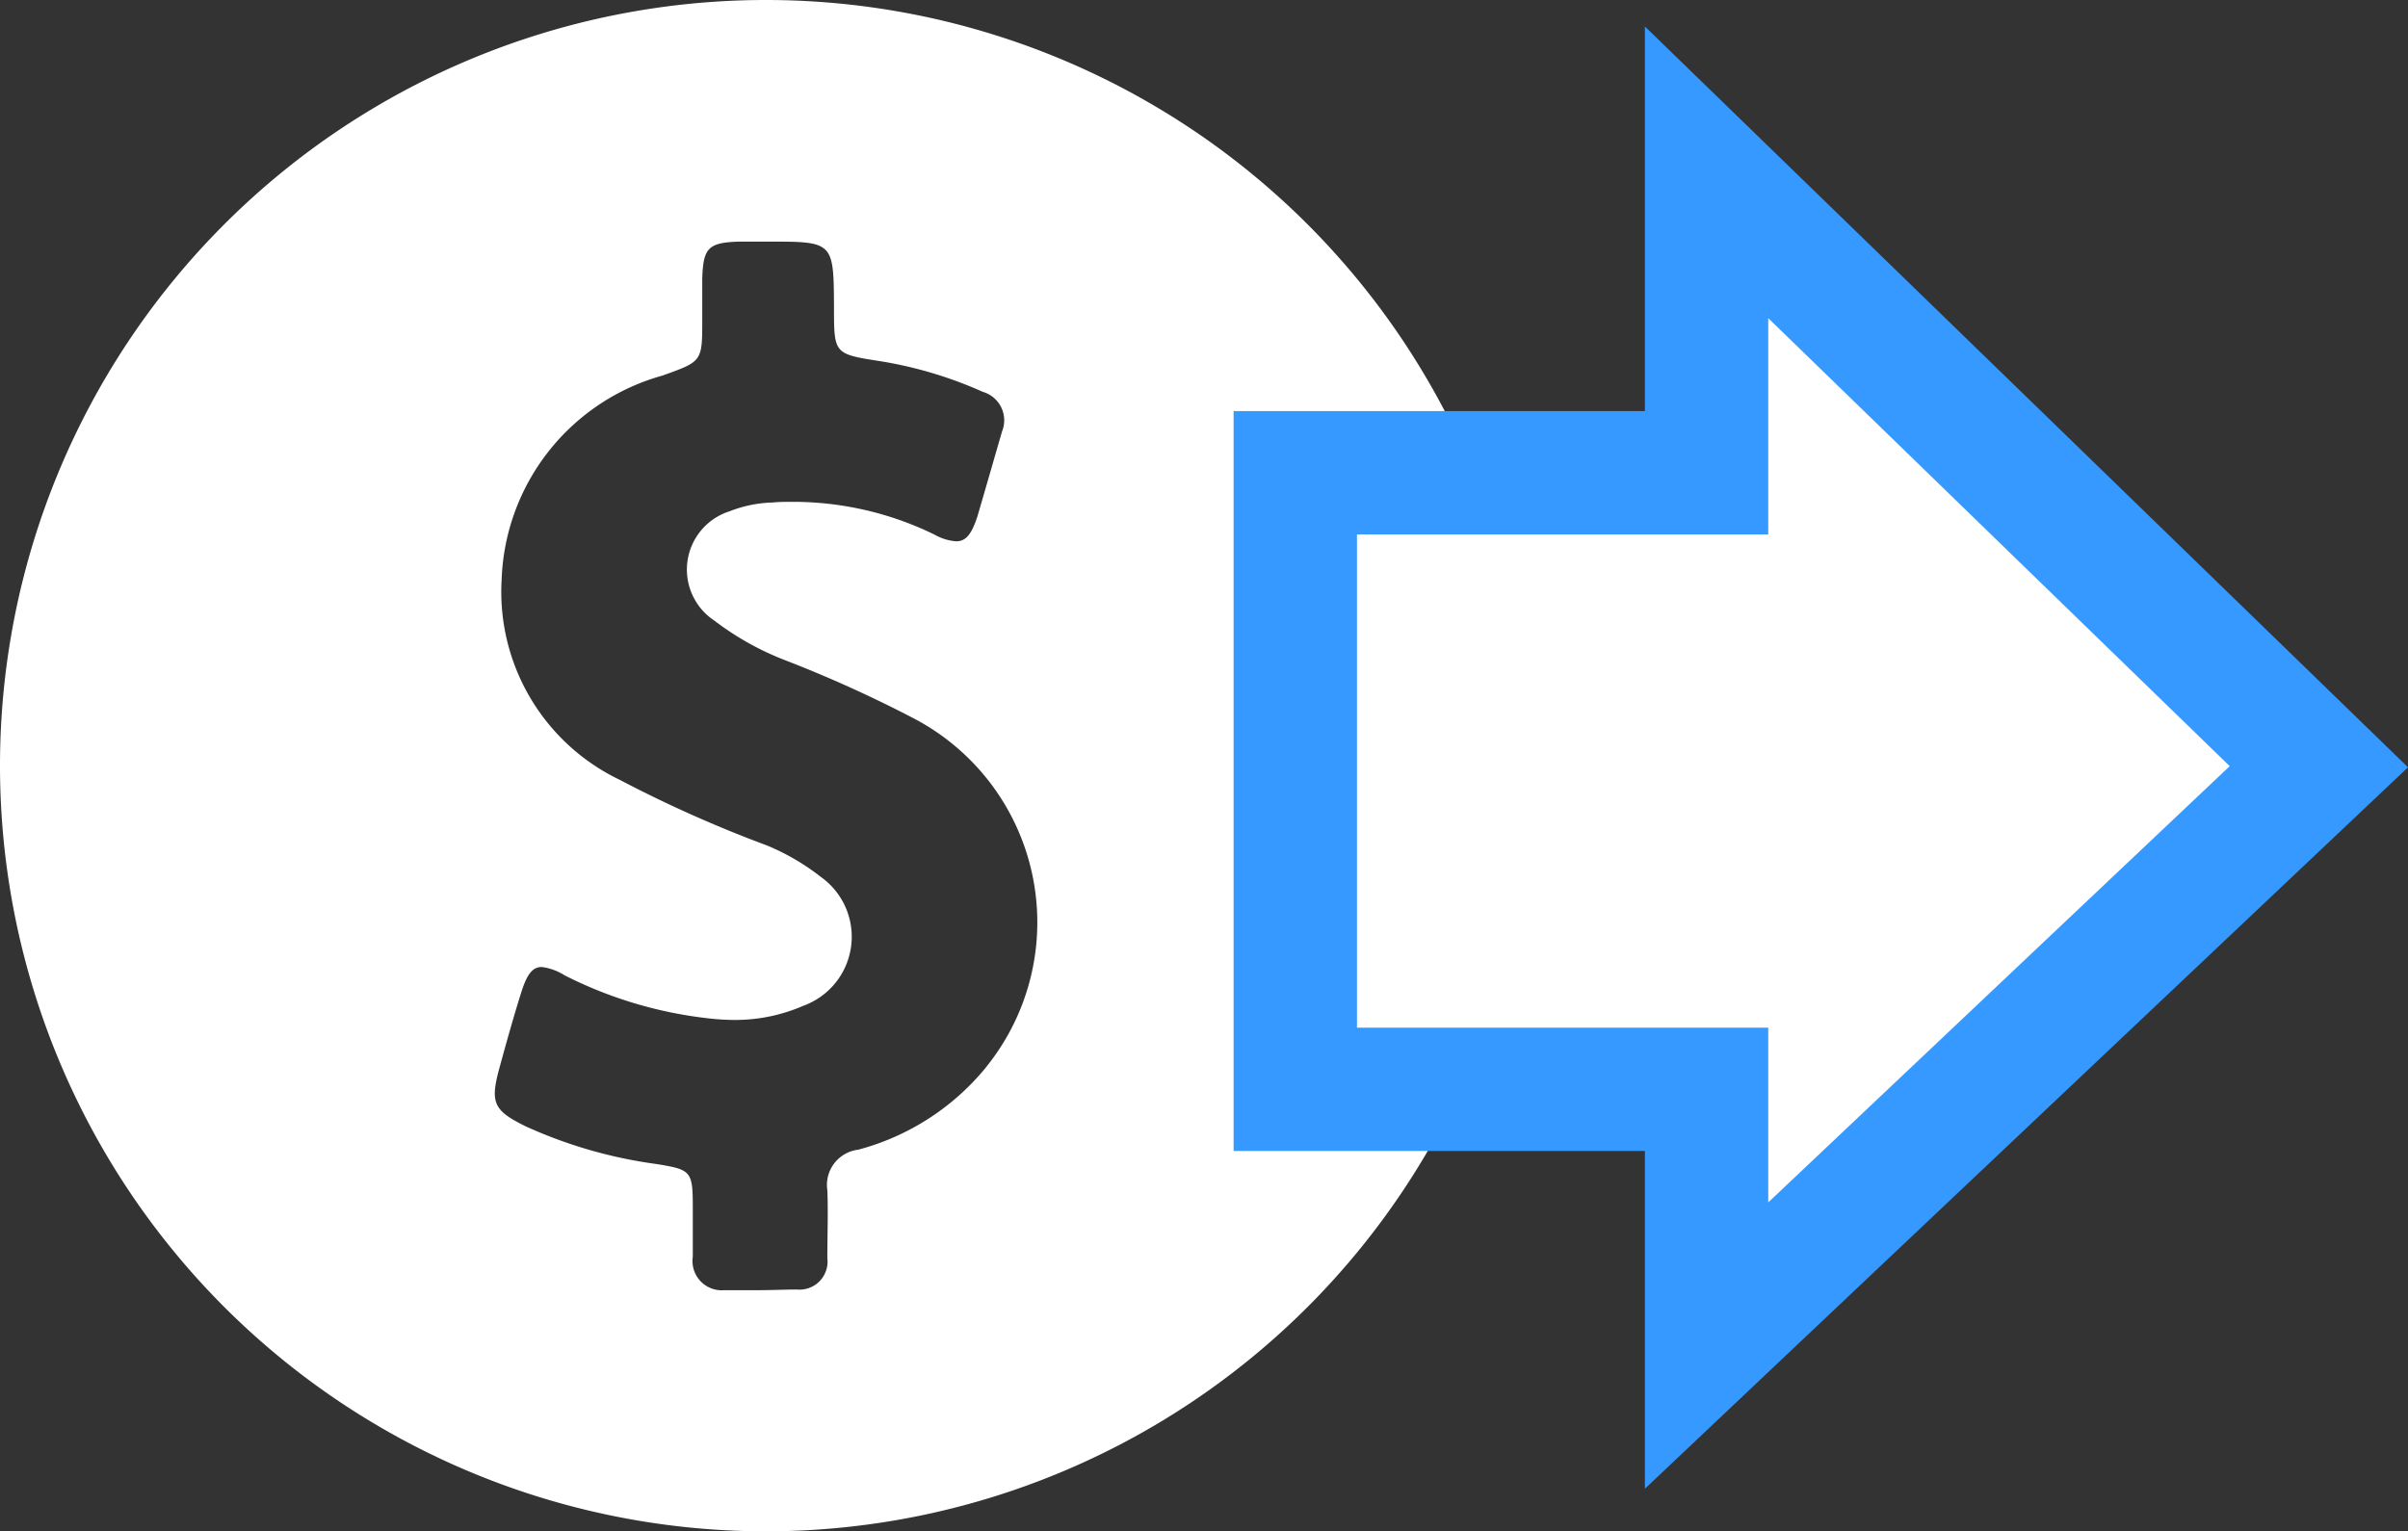 <svg xmlns="http://www.w3.org/2000/svg" width="29.28" height="18.625" viewBox="0 0 29.28 18.625"><rect x="0" y="0" width="29.28" height="18.625" fill="#333333" stroke="none"/><defs><style>.a,.b{fill:#fff;}.c,.d{stroke:none;}.d{fill:#3599ff;}</style></defs><g transform="translate(-357 -930)"><g transform="translate(357 930)"><path class="a" d="M9.313,0a9.313,9.313,0,1,0,9.313,9.313A9.313,9.313,0,0,0,9.313,0Zm2.675,12.984a3,3,0,0,1-1.552,1,.432.432,0,0,0-.376.494c.011.276,0,.548,0,.824a.341.341,0,0,1-.368.383c-.157,0-.314.008-.471.008-.138,0-.276,0-.414,0a.356.356,0,0,1-.383-.406c0-.2,0-.4,0-.6,0-.445-.019-.46-.445-.529A5.649,5.649,0,0,1,6.392,13.7c-.391-.192-.433-.287-.322-.7.084-.307.169-.613.264-.916.069-.222.134-.322.253-.322a.672.672,0,0,1,.276.1,5.113,5.113,0,0,0,1.755.525,2.812,2.812,0,0,0,.31.019,2.071,2.071,0,0,0,.839-.172.893.893,0,0,0,.215-1.567,2.8,2.8,0,0,0-.655-.383,15.342,15.342,0,0,1-1.794-.8A2.536,2.536,0,0,1,6.1,7.044,2.672,2.672,0,0,1,8.056,4.568c.479-.172.483-.169.483-.667,0-.169,0-.337,0-.51.011-.376.073-.441.448-.452h.437c.713,0,.713.031.717.8,0,.567,0,.567.567.655a4.99,4.99,0,0,1,1.242.372.361.361,0,0,1,.234.483c-.1.345-.2.694-.3,1.035-.069.207-.134.3-.257.3a.615.615,0,0,1-.261-.08,3.918,3.918,0,0,0-1.736-.4c-.077,0-.157,0-.234.008a1.546,1.546,0,0,0-.525.107A.744.744,0,0,0,8.688,7.55a3.469,3.469,0,0,0,.855.479,15.409,15.409,0,0,1,1.56.705A2.8,2.8,0,0,1,11.987,12.984Z"/></g><g class="b" transform="translate(2771 6136)"><path class="c" d="M -2393.249 -5189.633 L -2393.249 -5192 L -2393.249 -5192.75 L -2393.999 -5192.75 L -2398.25 -5192.75 L -2398.25 -5200.25 L -2393.999 -5200.25 L -2393.249 -5200.25 L -2393.249 -5201 L -2393.249 -5203.904 L -2385.804 -5196.674 L -2393.249 -5189.633 Z"/><path class="d" d="M -2392.499 -5191.375 L -2386.888 -5196.681 L -2392.499 -5202.13 L -2392.499 -5201 L -2392.499 -5199.5 L -2393.999 -5199.5 L -2397.5 -5199.5 L -2397.5 -5193.5 L -2393.999 -5193.5 L -2392.499 -5193.5 L -2392.499 -5192 L -2392.499 -5191.375 M -2393.999 -5187.892 L -2393.999 -5192 L -2399 -5192 L -2399 -5201 L -2393.999 -5201 L -2393.999 -5205.678 L -2384.72 -5196.667 L -2393.999 -5187.892 Z"/></g></g></svg>